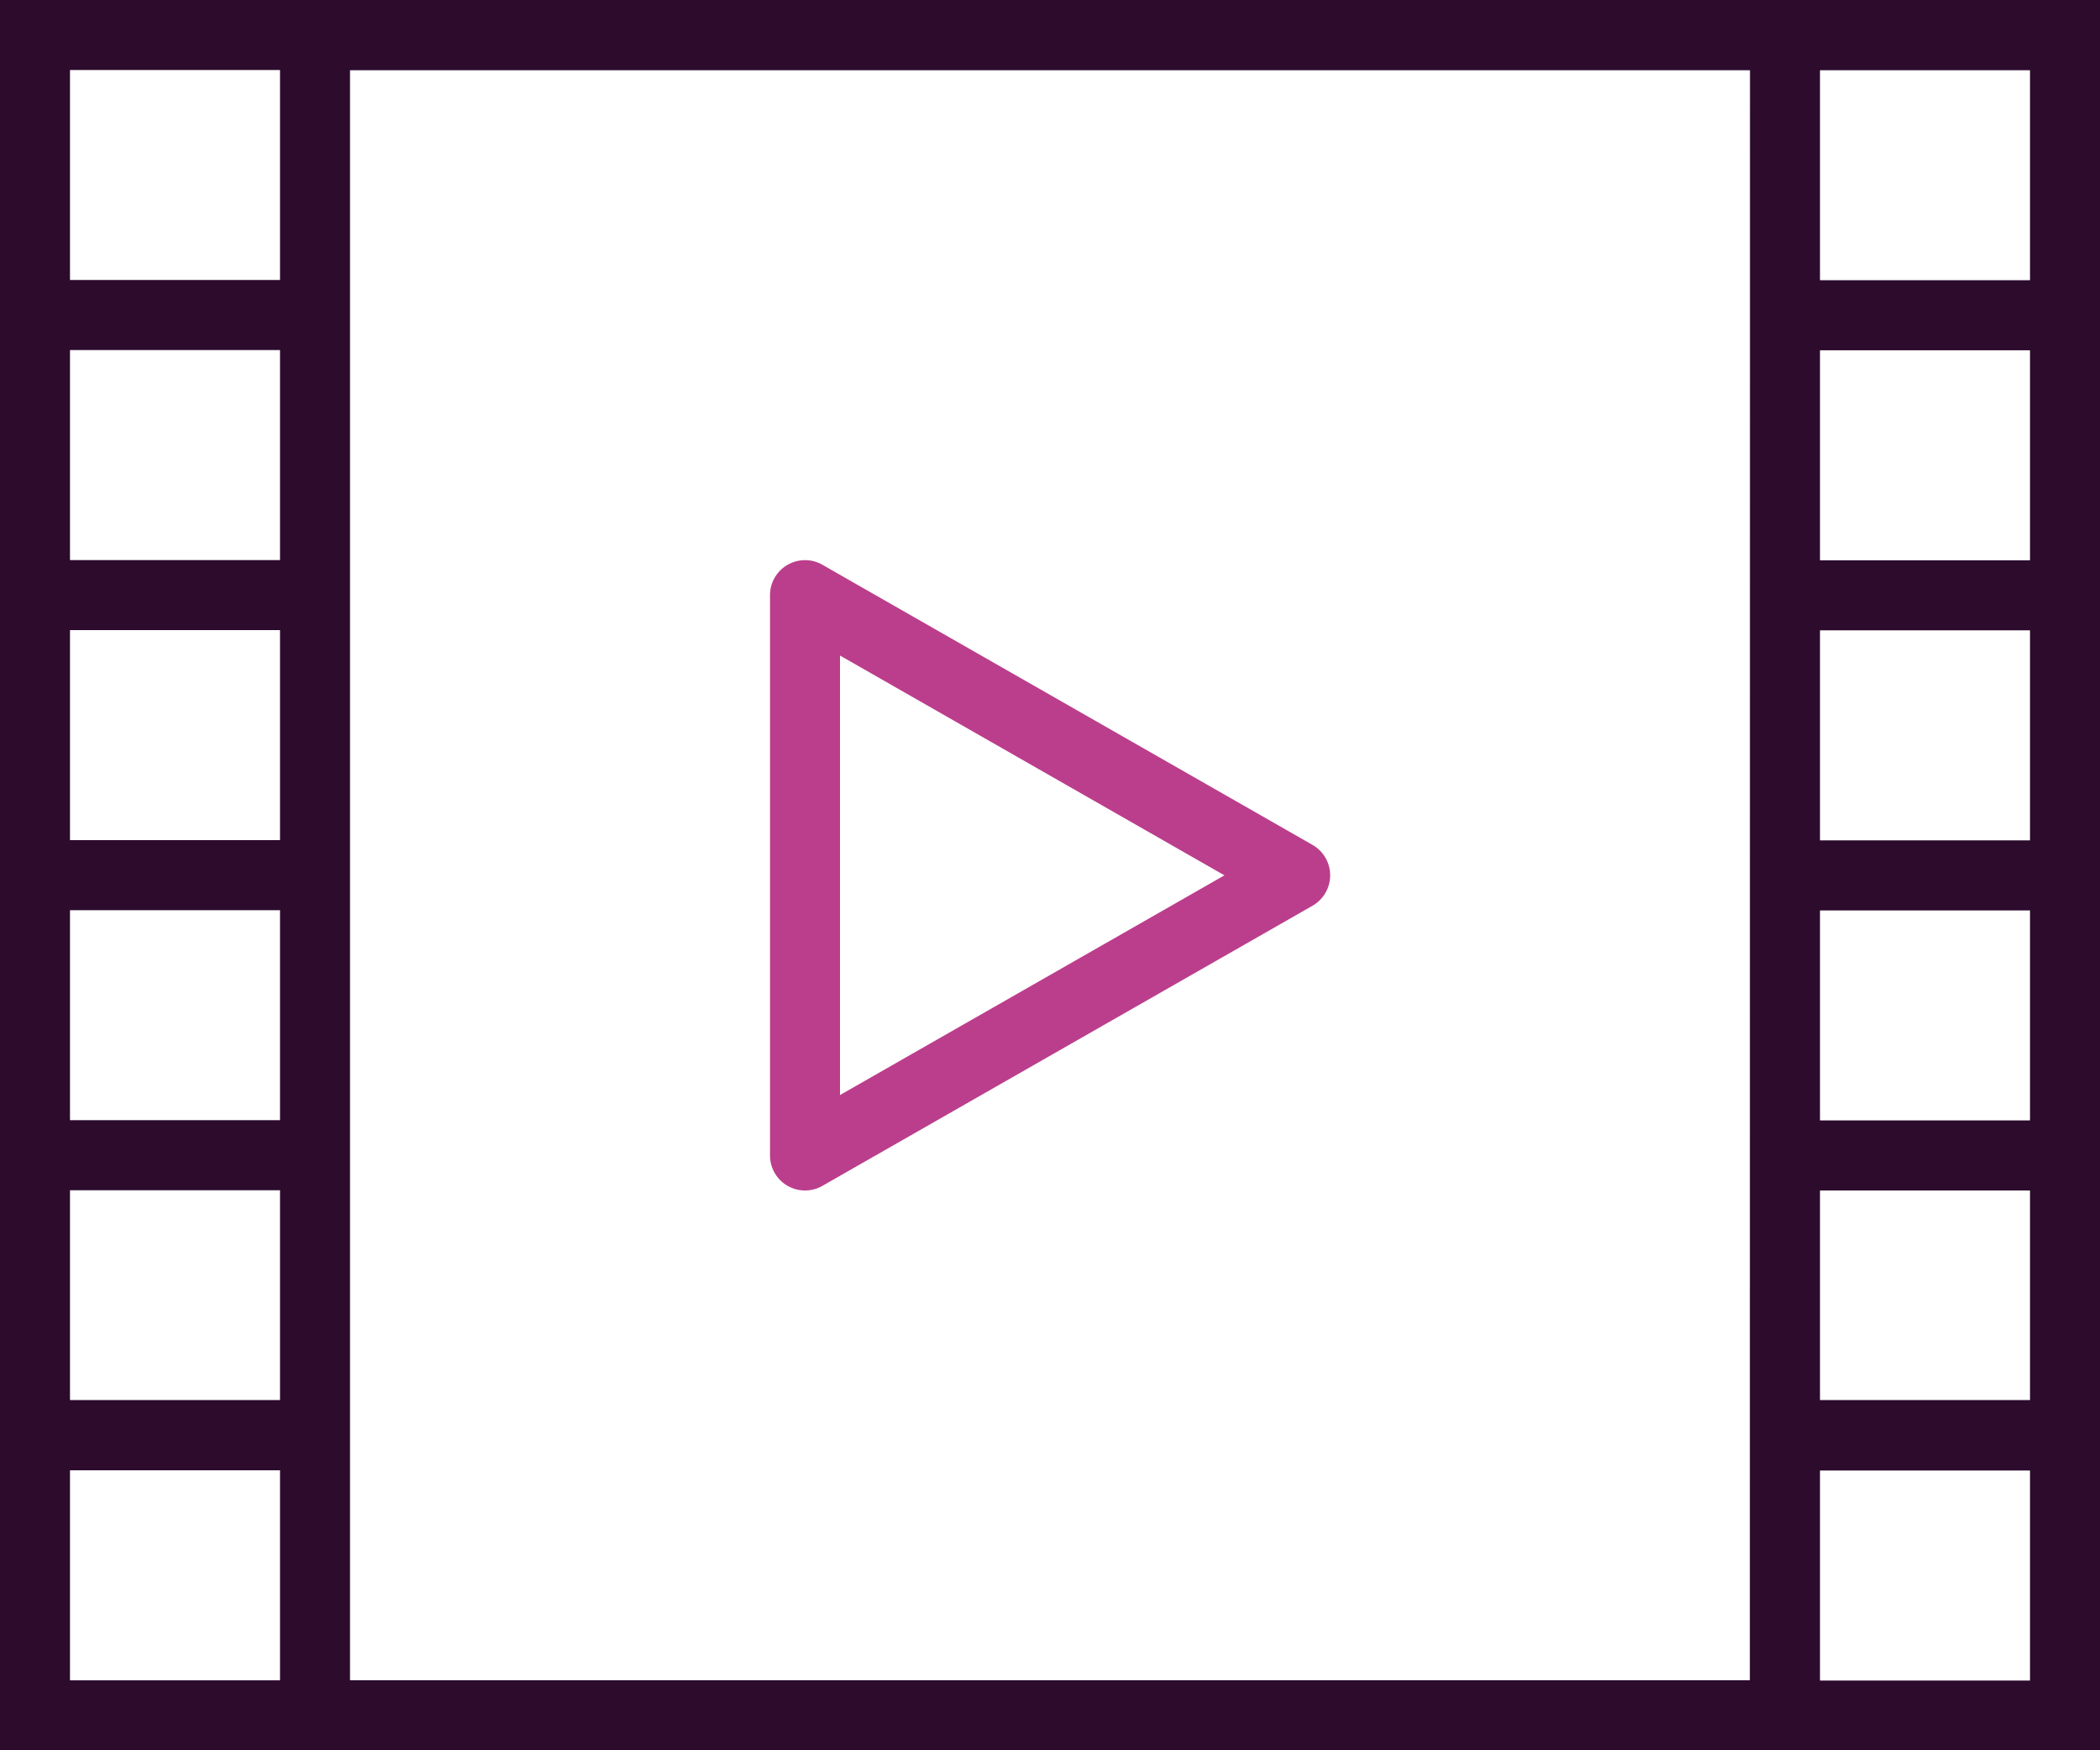 <svg xmlns="http://www.w3.org/2000/svg" width="46.355" height="38.629" viewBox="0 0 46.355 38.629">
    <g>
        <g>
            <g>
                <g>
                    <path fill="#2c0b2d" d="M38.629 78.629H0V40h46.355v38.629zM6.181 41.545H1.545v4.635h4.636zm0 6.181H1.545v4.635h4.636zm0 6.181H1.545v4.635h4.636zm0 6.181H1.545v4.635h4.636zm0 6.181H1.545V70.9h4.636zm0 6.181H1.545v4.635h4.636zm32.448-30.9H7.726v35.534h30.9zm6.181 0h-4.636v4.635h4.636zm0 6.181h-4.636v4.635h4.636zm0 6.181h-4.636v4.635h4.636zm0 6.181h-4.636v4.635h4.636zm0 6.181h-4.636V70.9h4.636zm0 6.181h-4.636v4.635h4.636z" transform="translate(-10.154 -47.129) translate(10.154 7.129) translate(0 40) translate(0 -40)"/>
                </g>
            </g>
            <g>
                <g>
                    <path fill="#bb3e8c" d="M188.262 175.3a.773.773 0 0 1-.287.287l-10.816 6.181a.773.773 0 0 1-1.159-.673v-12.364a.773.773 0 0 1 1.159-.668l10.816 6.181a.773.773 0 0 1 .287 1.056zm-10.717-5.235v9.7l8.486-4.849z" transform="translate(-10.154 -47.129) translate(10.154 7.129) translate(16.997 52.362) translate(-176 -167.959)"/>
                </g>
            </g>
        </g>
    </g>
</svg>
